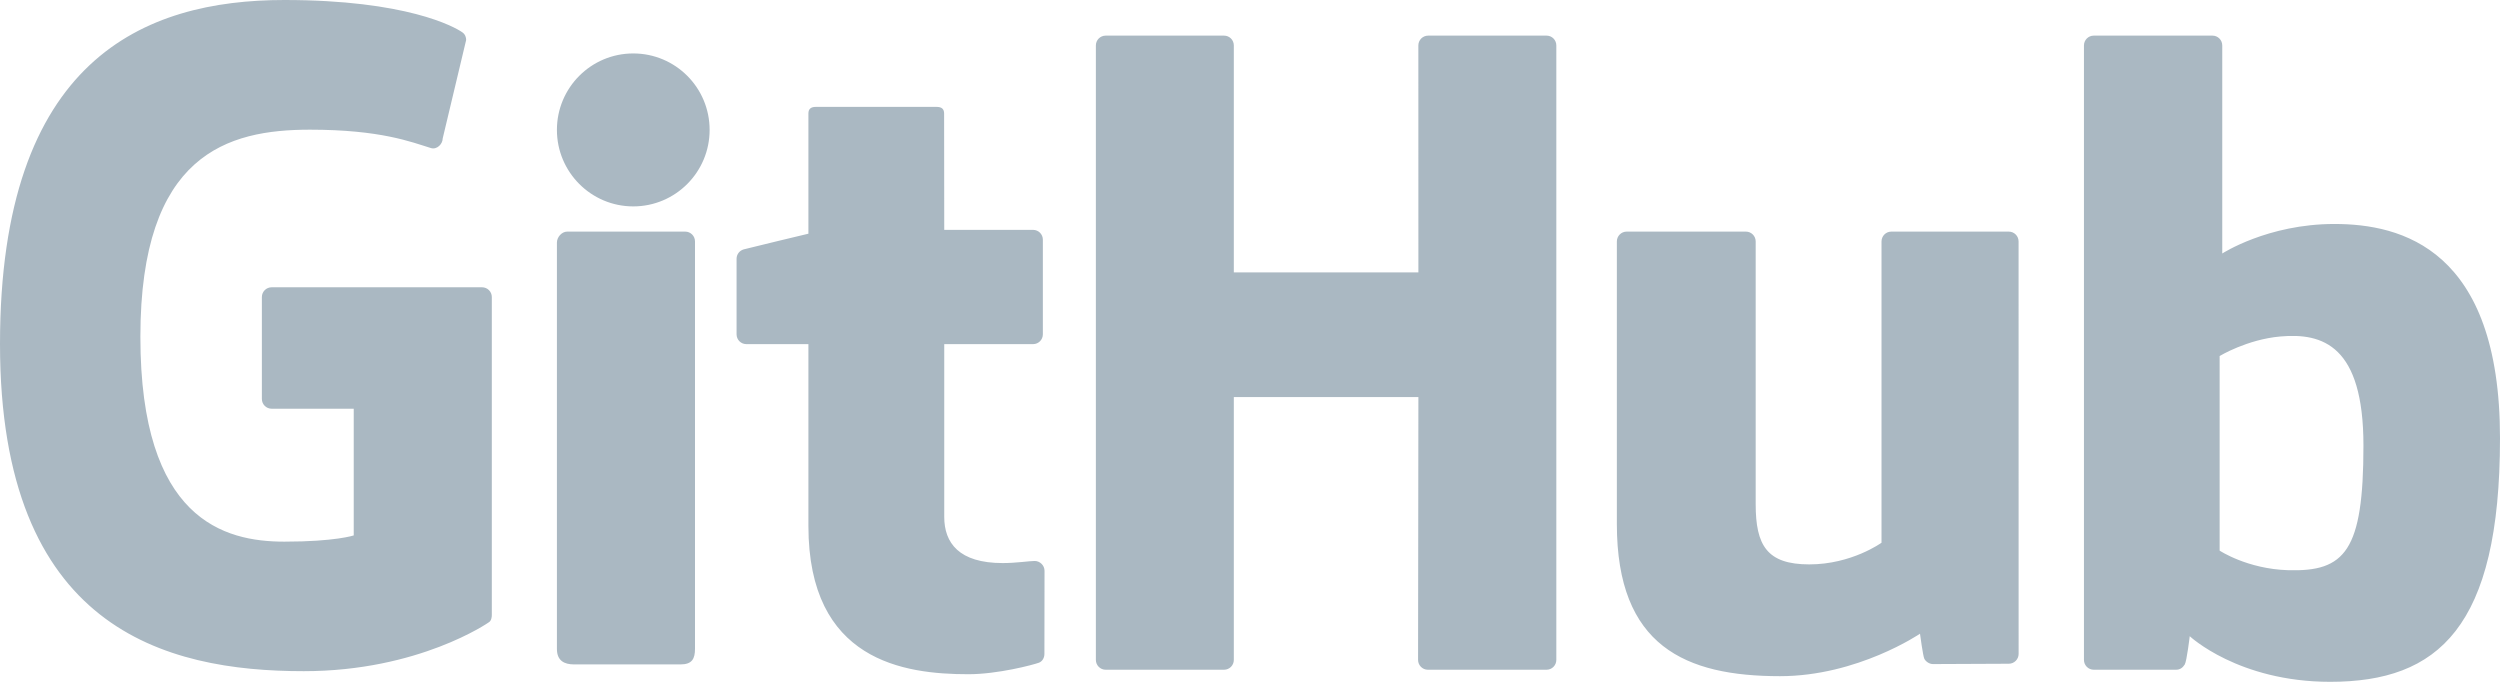 <?xml version="1.0" encoding="UTF-8"?>
<svg width="132px" height="36px" viewBox="0 0 132 36" version="1.1" xmlns="http://www.w3.org/2000/svg" xmlns:xlink="http://www.w3.org/1999/xlink">
    <!-- Generator: Sketch 45.2 (43514) - http://www.bohemiancoding.com/sketch -->
    <title>github</title>
    <desc>Created with Sketch.</desc>
    <defs></defs>
    <g id="pages_for_valérie" stroke="none" stroke-width="1" fill="none" fill-rule="evenodd">
        <g id="Artboard-4" transform="translate(-634, -194)" fill="#AAB8C2">
            <g id="Group-35" transform="translate(308, 72)">
                <g id="Group-4" transform="translate(167, 119)">
                    <g id="Group-3" transform="translate(0, 3)">
                        <path d="M184.449,15.168 C184.736,15.168 184.968,15.398 184.968,15.683 L184.968,32.474 C184.968,32.57 184.951,32.78 184.8,32.864 C184.8,32.864 181.115,35.438 175.041,35.438 C167.705,35.438 159,33.197 159,18.162 C159,3.127 166.604,0 174.016,0 C180.45,0 182.997,1.413 183.415,1.709 C183.567,1.817 183.613,1.978 183.613,2.111 L182.374,7.312 C182.374,7.597 182.076,7.916 181.753,7.818 C180.724,7.502 179.109,6.847 175.359,6.847 C171.027,6.847 166.412,8.119 166.412,17.785 C166.412,27.45 170.844,28.599 174.016,28.599 C176.705,28.599 177.677,28.27 177.677,28.27 L177.677,21.581 L173.346,21.581 C173.059,21.581 172.827,21.35 172.827,21.066 L172.827,15.683 C172.827,15.398 173.059,15.168 173.346,15.168 L184.449,15.168 Z M241.174,2.399 L241.174,34.843 C241.174,35.129 240.945,35.362 240.658,35.362 L234.392,35.362 C234.106,35.362 233.874,35.129 233.874,34.843 C233.874,34.842 233.891,20.966 233.891,20.966 L224.146,20.966 L224.146,34.843 C224.146,35.129 223.916,35.362 223.63,35.362 L217.379,35.362 C217.094,35.362 216.862,35.129 216.862,34.843 L216.862,2.399 C216.862,2.112 217.094,1.881 217.379,1.881 L223.63,1.881 C223.916,1.881 224.146,2.112 224.146,2.399 L224.146,14.381 L233.891,14.381 C233.891,14.381 233.889,2.4 233.889,2.399 C233.889,2.112 234.121,1.881 234.407,1.881 L240.659,1.881 C240.946,1.881 241.174,2.112 241.174,2.399 Z M196.468,6.859 C196.468,9.089 194.663,10.898 192.436,10.898 C190.212,10.898 188.405,9.089 188.405,6.859 C188.405,4.626 190.212,2.822 192.436,2.822 C194.663,2.822 196.468,4.626 196.468,6.859 Z M195.696,27.723 C195.696,28.597 195.696,33.103 195.696,34.253 C195.696,34.781 195.545,35.081 194.929,35.081 C191.974,35.081 189.314,35.081 189.314,35.081 C188.802,35.081 188.405,34.893 188.405,34.263 C188.405,30.828 188.405,12.806 188.405,12.806 C188.405,12.522 188.661,12.229 188.947,12.229 L195.179,12.229 C195.465,12.229 195.696,12.462 195.696,12.746 C195.696,12.746 195.696,26.891 195.696,27.723 Z M265.063,12.229 C265.35,12.229 265.581,12.462 265.581,12.748 L265.583,34.527 C265.583,34.812 265.35,35.045 265.066,35.045 L261.061,35.063 C260.86,35.063 260.675,34.922 260.604,34.782 C260.533,34.642 260.376,33.46 260.376,33.46 C260.376,33.46 257.077,35.702 252.984,35.702 C247.996,35.702 244.37,34.124 244.37,27.671 C244.37,21.22 244.37,12.748 244.37,12.748 C244.37,12.462 244.603,12.229 244.887,12.229 L251.184,12.229 C251.469,12.229 251.7,12.462 251.7,12.748 C251.7,12.748 251.7,24.446 251.7,26.621 C251.7,28.793 252.293,29.8 254.53,29.8 C256.767,29.8 258.344,28.656 258.344,28.656 L258.344,12.748 C258.344,12.462 258.575,12.229 258.86,12.229 L265.063,12.229 Z M282.255,11.826 C285.781,11.826 291,13.133 291,23.134 C291,33.134 287.733,36 282.035,36 C277.182,36 274.618,33.591 274.618,33.591 C274.618,33.591 274.462,34.913 274.354,35.087 C274.244,35.262 274.096,35.362 273.9,35.362 C273.899,35.362 269.551,35.362 269.55,35.362 C269.264,35.362 269.033,35.129 269.033,34.843 L269.033,2.399 C269.033,2.112 269.264,1.881 269.549,1.881 L275.819,1.881 C276.104,1.881 276.335,2.112 276.335,2.399 L276.335,13.385 C276.335,13.385 278.732,11.826 282.255,11.826 Z M279.808,30.106 C282.819,30.196 283.79,29.096 283.79,23.523 C283.79,18.237 281.637,17.568 279.403,17.766 C277.637,17.923 276.197,18.798 276.197,18.798 L276.197,29.073 C276.197,29.073 277.656,30.041 279.808,30.106 Z M213.546,12.137 C213.832,12.137 214.063,12.368 214.063,12.654 L214.063,17.652 C214.063,17.939 213.832,18.17 213.546,18.17 L208.856,18.17 C208.856,18.17 208.856,25.919 208.856,27.292 C208.856,28.667 209.636,29.73 211.94,29.73 C212.66,29.73 213.359,29.619 213.632,29.619 C213.907,29.619 214.151,29.851 214.151,30.137 L214.145,34.526 C214.145,34.733 214.037,34.924 213.852,34.992 C213.545,35.104 211.685,35.599 210.13,35.599 C206.727,35.599 201.684,34.899 201.684,27.769 C201.684,22.344 201.684,18.17 201.684,18.17 L198.408,18.17 C198.122,18.17 197.891,17.939 197.891,17.652 L197.891,13.662 C197.891,13.427 198.05,13.23 198.265,13.168 C198.482,13.106 201.684,12.339 201.684,12.339 L201.684,5.99 C201.684,5.753 201.818,5.644 202.066,5.644 L208.457,5.644 C208.728,5.644 208.849,5.76 208.849,5.993 C208.849,5.994 208.856,12.137 208.856,12.137 L213.546,12.137 Z" id="github"></path>
                    </g>
                </g>
            </g>
        </g>
    </g>
</svg>
